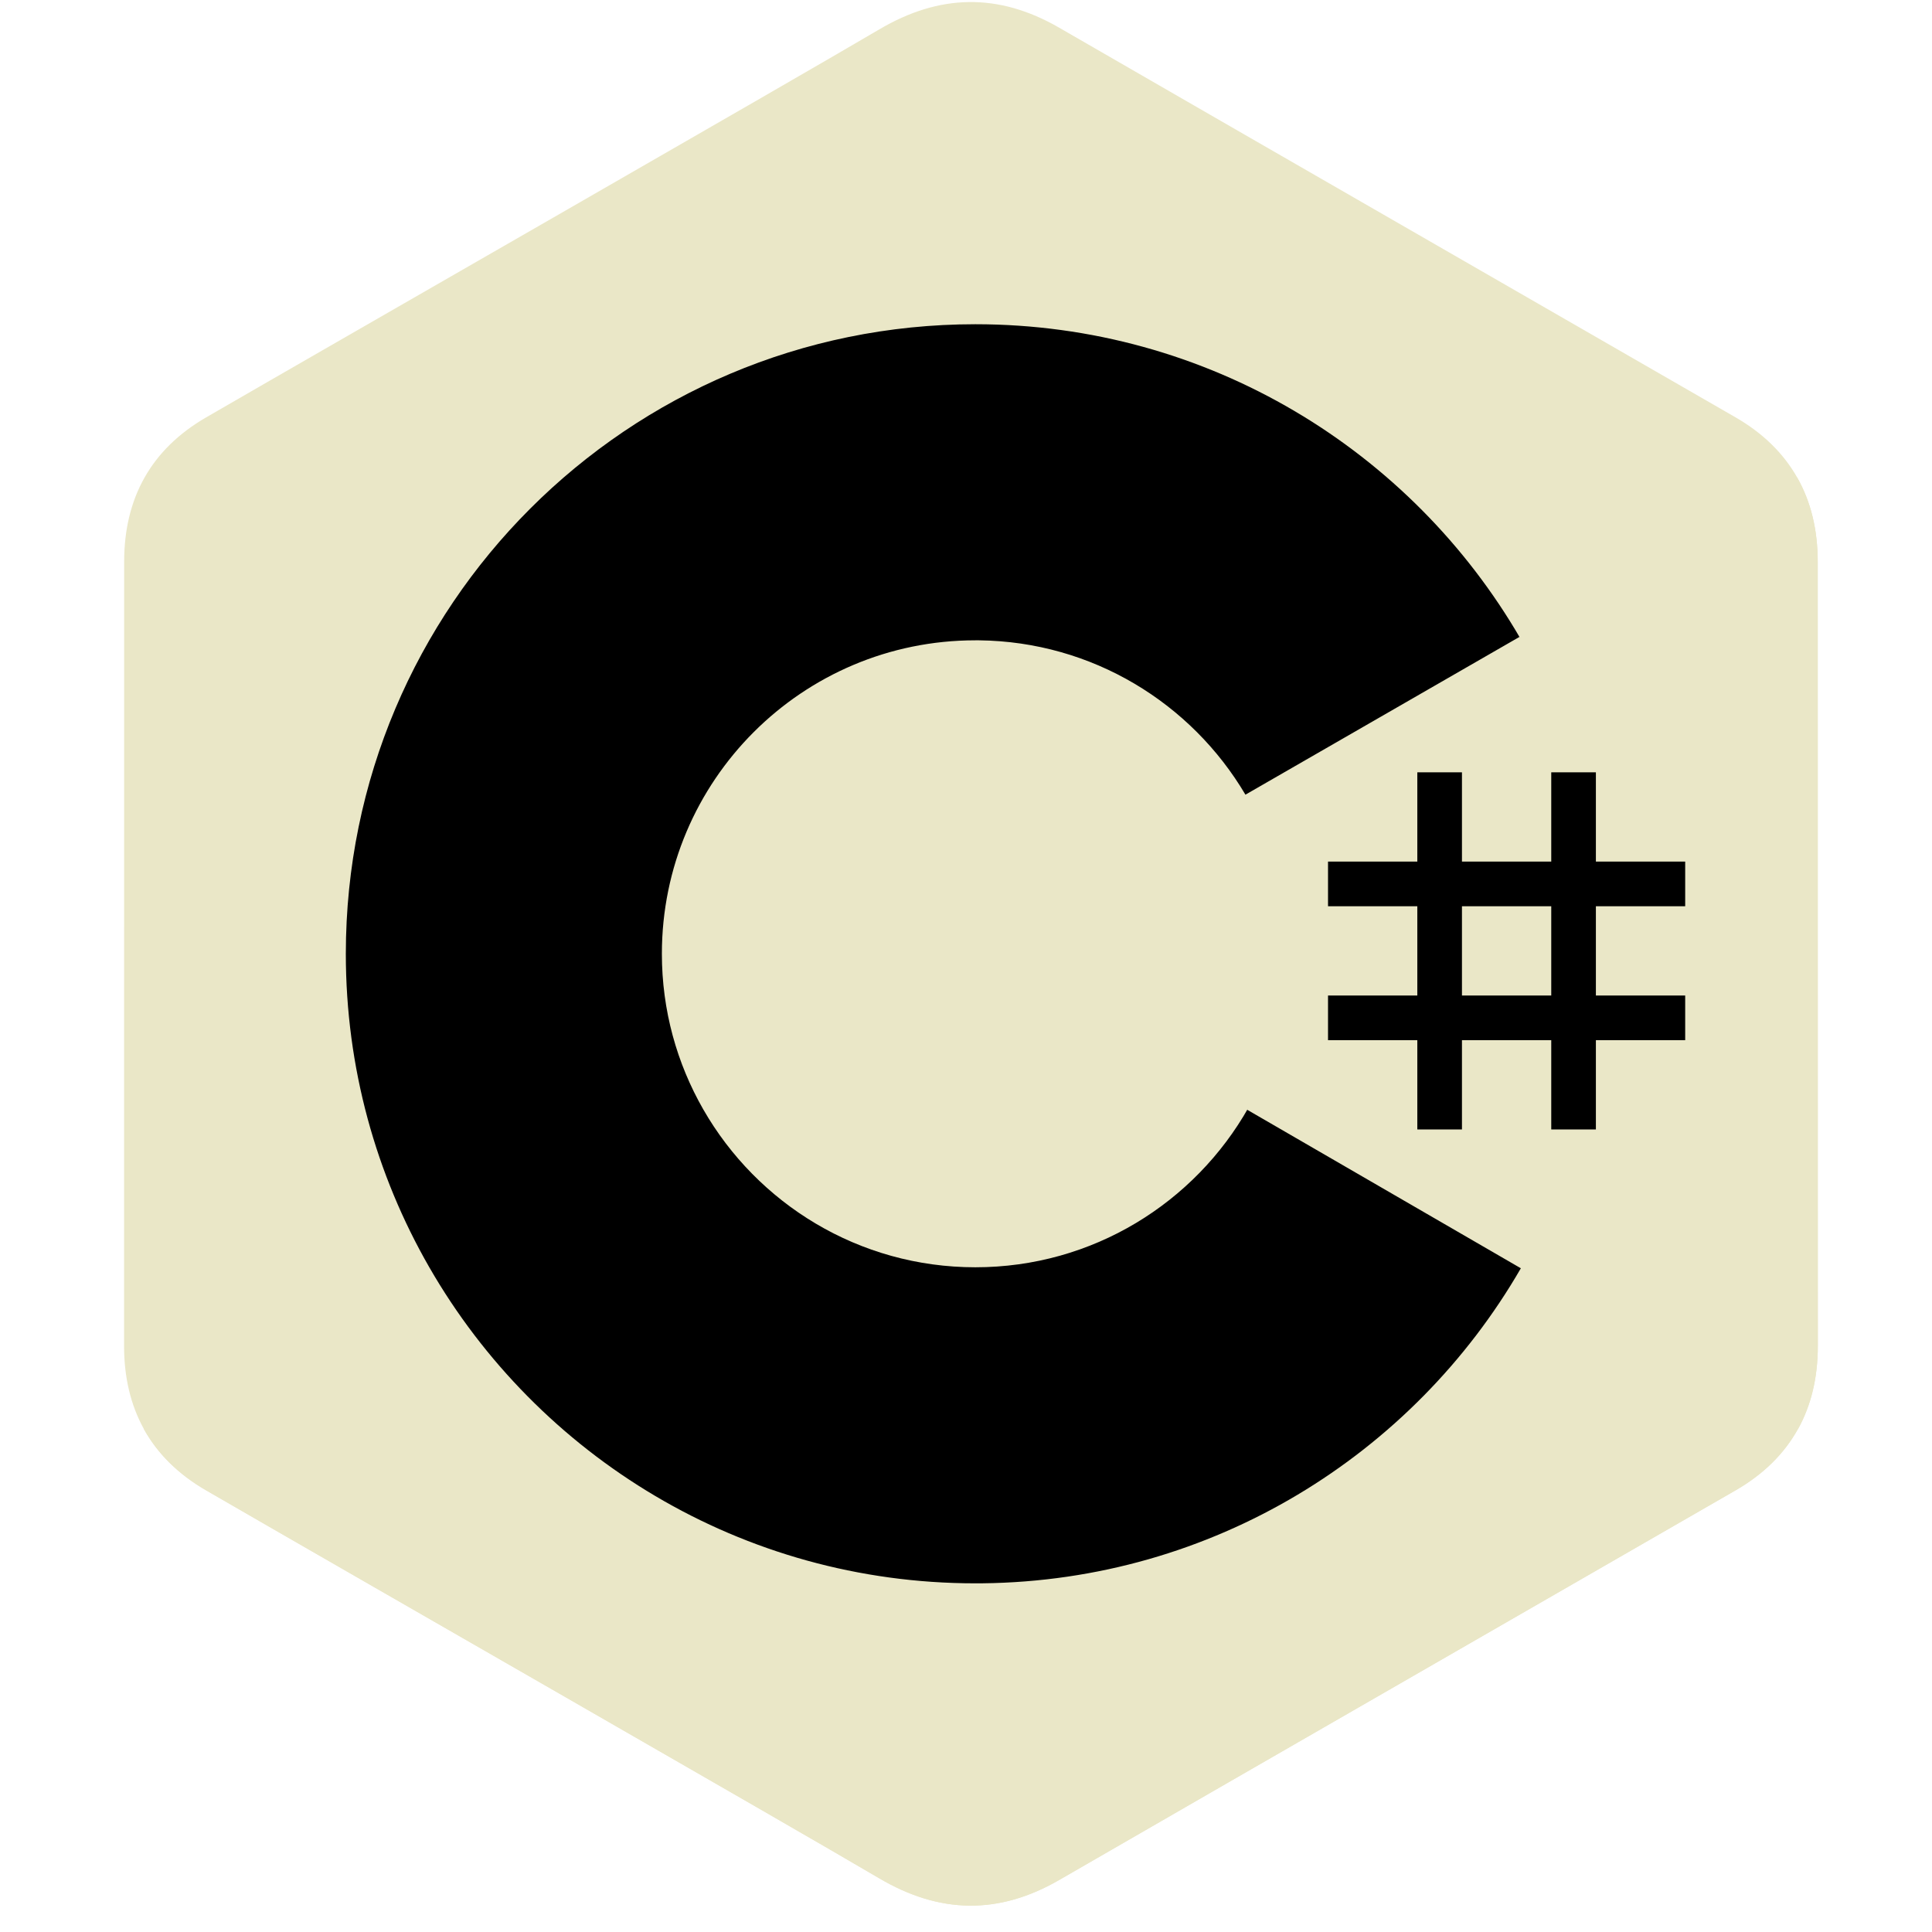 <svg width="68" height="68" viewBox="0 0 68 68" fill="none" xmlns="http://www.w3.org/2000/svg">
<path d="M63.977 19.77C63.977 18.644 63.736 17.648 63.248 16.794C62.77 15.954 62.053 15.249 61.092 14.693C53.156 10.117 45.212 5.555 37.278 0.974C35.139 -0.261 33.066 -0.216 30.943 1.037C27.784 2.9 11.969 11.961 7.256 14.69C5.315 15.814 4.371 17.533 4.37 19.768C4.367 28.971 4.37 38.173 4.367 47.376C4.367 48.478 4.598 49.454 5.064 50.296C5.543 51.161 6.27 51.885 7.253 52.454C11.966 55.184 27.784 64.244 30.942 66.107C33.066 67.36 35.139 67.405 37.279 66.17C45.213 61.589 53.157 57.027 61.094 52.451C62.078 51.882 62.805 51.158 63.283 50.293C63.749 49.452 63.98 48.476 63.98 47.373C63.98 47.373 63.98 28.973 63.977 19.77Z" fill="#EAE7C7"/>
<path d="M34.264 33.482L5.063 50.296C5.542 51.161 6.269 51.885 7.252 52.454C11.965 55.184 27.783 64.244 30.941 66.107C33.065 67.36 35.138 67.405 37.278 66.17C45.212 61.589 53.156 57.027 61.093 52.451C62.077 51.882 62.804 51.158 63.283 50.293L34.264 33.482Z" fill="#EAE7C7"/>
<path d="M63.979 19.777C63.979 18.651 63.738 17.655 63.251 16.801L34.267 33.489L63.285 50.3C63.751 49.459 63.982 48.483 63.982 47.38C63.982 47.38 63.982 28.98 63.979 19.777Z" fill="#EAE7C7"/>
<path d="M51.456 27.183V30.325H54.599V27.183H56.17V30.325H59.313V31.897H56.17V35.039H59.313V36.611H56.17V39.753H54.599V36.611H51.456V39.753H49.885V36.611H46.742V35.039H49.885V31.897H46.742V30.325H49.885V27.183H51.456ZM54.599 31.897H51.456V35.039H54.599V31.897Z" fill="black"/>
<path d="M34.33 11.412C42.527 11.412 49.684 15.864 53.517 22.481L53.48 22.417L43.835 27.97C41.935 24.753 38.452 22.582 34.456 22.537L34.33 22.537C28.236 22.537 23.296 27.477 23.296 33.57C23.296 35.563 23.827 37.431 24.751 39.044C26.653 42.364 30.229 44.604 34.33 44.604C38.457 44.604 42.052 42.336 43.945 38.98L43.899 39.061L53.529 44.639C49.737 51.201 42.679 55.639 34.577 55.727L34.33 55.728C26.107 55.728 18.93 51.249 15.106 44.597C13.24 41.35 12.172 37.585 12.172 33.57C12.172 21.333 22.092 11.412 34.33 11.412Z" fill="black"/>
</svg>
